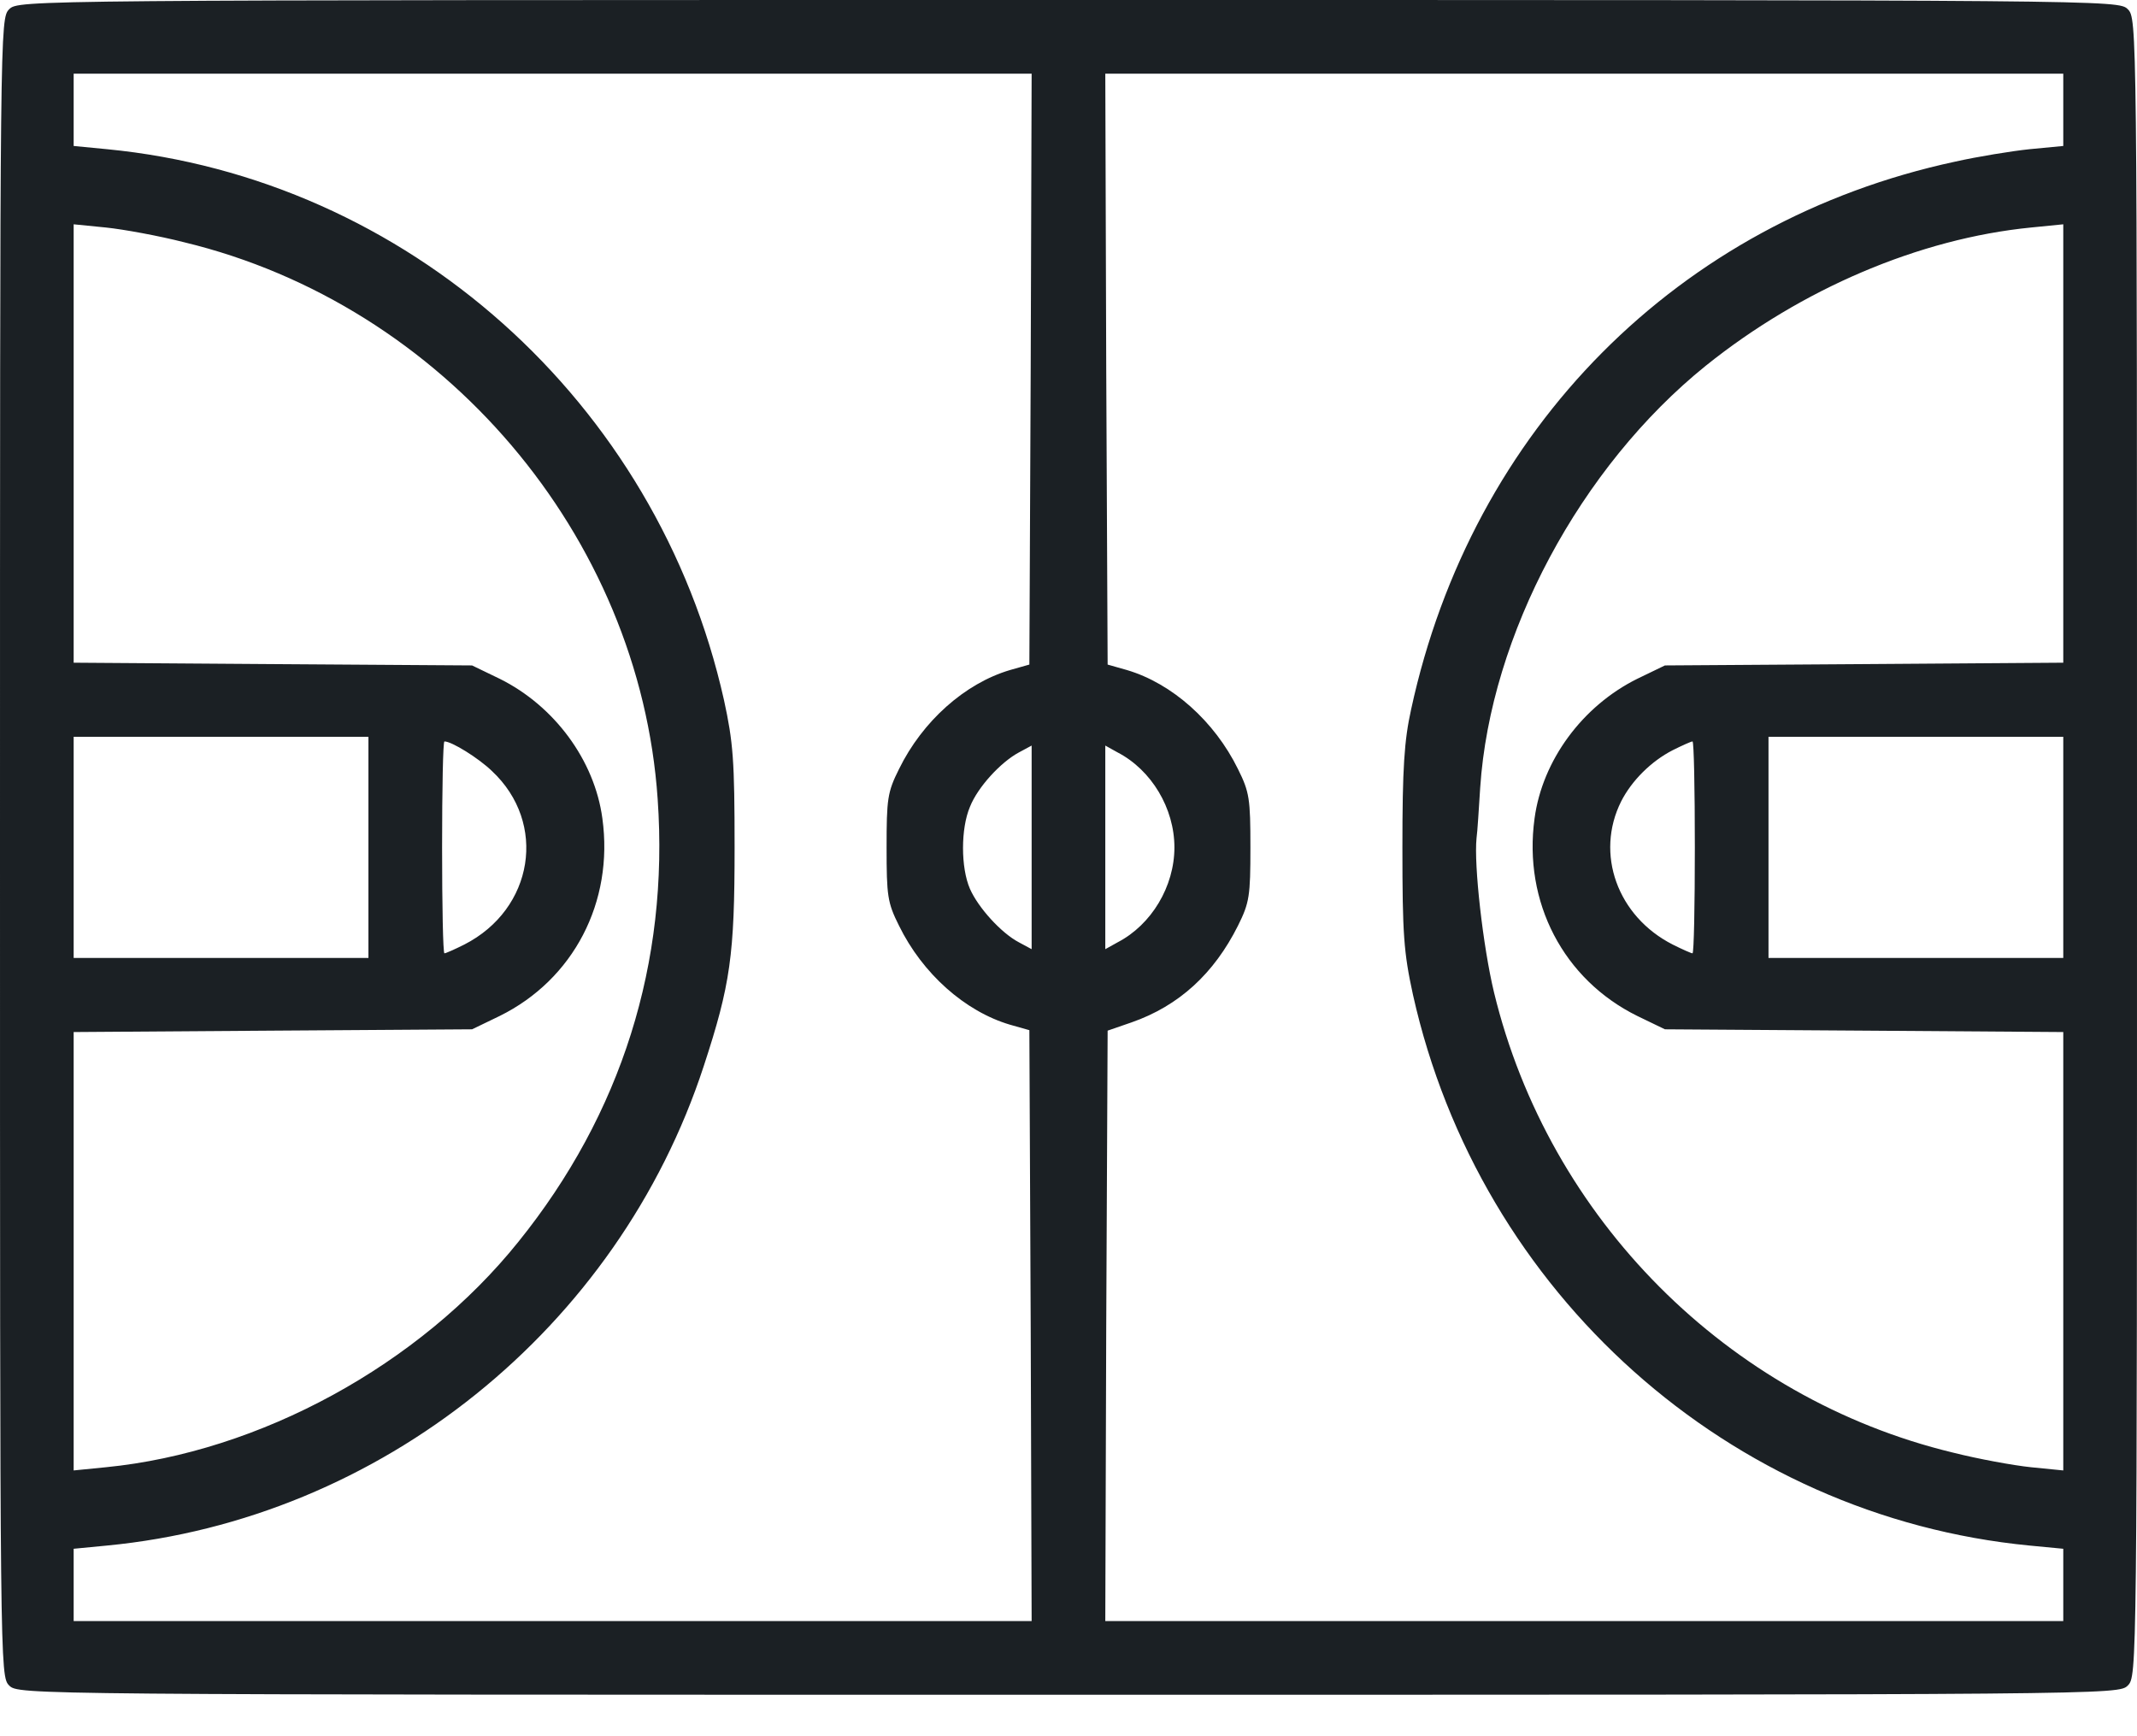 <svg width="32" height="26" viewBox="0 0 32 26" fill="none" xmlns="http://www.w3.org/2000/svg">
<path d="M0.138 25.241C0.276 25.379 0.365 25.379 16 25.379C31.634 25.379 31.724 25.379 31.862 25.241C32 25.103 32 25.014 32 12.69C32 0.366 32 0.276 31.862 0.138C31.724 -1.90735e-06 31.634 -1.90735e-06 16 -1.90735e-06C0.365 -1.90735e-06 0.276 -1.90735e-06 0.138 0.138C-0 0.276 -0 0.366 -0 12.69C-0 25.014 -0 25.103 0.138 25.241ZM1.6 23.145C5.703 22.752 9.255 19.889 10.538 15.965C10.938 14.745 11 14.303 11 12.69C11 11.386 10.979 11.117 10.841 10.483C9.841 6.014 6.096 2.669 1.6 2.234L1.103 2.186V1.648V1.103L8.276 1.103H15.448L15.434 5.524L15.414 9.952L15.124 10.034C14.448 10.234 13.813 10.8 13.462 11.517C13.289 11.862 13.276 11.965 13.276 12.69C13.276 13.414 13.289 13.517 13.462 13.862C13.813 14.579 14.448 15.145 15.124 15.345L15.414 15.427L15.434 19.855L15.448 24.276H8.276L1.103 24.276V23.731V23.193L1.6 23.145ZM4.083 15.434L7.069 15.414L7.483 15.214C8.586 14.669 9.193 13.51 9.02 12.255C8.903 11.386 8.303 10.572 7.483 10.165L7.069 9.965L4.083 9.945L1.103 9.924V6.641V3.359L1.586 3.407C1.848 3.434 2.379 3.531 2.758 3.628C6.641 4.565 9.579 8.021 9.848 11.965C10.02 14.421 9.303 16.683 7.765 18.593C6.283 20.441 3.889 21.745 1.586 21.972L1.103 22.02V18.738V15.455L4.083 15.434ZM3.31 11.034H5.517V12.69V14.345H3.31H1.103V12.69V11.034H3.31ZM6.655 11.103C6.765 11.103 7.165 11.352 7.365 11.545C8.2 12.324 7.993 13.614 6.952 14.145C6.814 14.214 6.676 14.276 6.655 14.276C6.634 14.276 6.62 13.559 6.62 12.69C6.62 11.814 6.634 11.103 6.655 11.103ZM14.524 12.083C14.641 11.786 14.986 11.414 15.255 11.269L15.448 11.165V12.69V14.214L15.255 14.11C14.993 13.972 14.648 13.593 14.524 13.31C14.386 12.993 14.386 12.407 14.524 12.083ZM16.945 15.31C17.655 15.062 18.179 14.579 18.538 13.862C18.71 13.517 18.724 13.414 18.724 12.69C18.724 11.965 18.71 11.862 18.538 11.517C18.186 10.8 17.551 10.234 16.875 10.034L16.586 9.952L16.565 5.524L16.551 1.103H23.724H30.896V1.648V2.186L30.393 2.234C30.124 2.262 29.613 2.345 29.275 2.421C25.137 3.31 22.041 6.421 21.131 10.621C21.027 11.089 21 11.503 21 12.69C21 13.993 21.02 14.262 21.158 14.896C22.158 19.372 25.896 22.71 30.393 23.145L30.896 23.193V23.731V24.276H23.724H16.551L16.565 19.855L16.586 15.434L16.945 15.31ZM16.738 11.269C17.241 11.531 17.586 12.103 17.586 12.69C17.586 13.276 17.241 13.848 16.738 14.11L16.551 14.214V12.69V11.165L16.738 11.269ZM22.165 11.793C22.317 9.51 23.662 6.993 25.544 5.476C26.979 4.324 28.744 3.572 30.413 3.407L30.896 3.359V6.641V9.924L27.91 9.945L24.931 9.965L24.517 10.165C23.696 10.572 23.096 11.386 22.979 12.255C22.806 13.51 23.413 14.669 24.517 15.214L24.931 15.414L27.917 15.434L30.896 15.455V18.738V22.02L30.413 21.972C30.151 21.945 29.62 21.848 29.241 21.752C25.869 20.938 23.193 18.248 22.372 14.862C22.206 14.172 22.069 12.952 22.11 12.552C22.124 12.455 22.144 12.117 22.165 11.793ZM24.276 12C24.434 11.69 24.724 11.4 25.048 11.234C25.186 11.165 25.324 11.103 25.344 11.103C25.365 11.103 25.379 11.814 25.379 12.69C25.379 13.559 25.365 14.276 25.344 14.276C25.324 14.276 25.186 14.214 25.048 14.145C24.22 13.724 23.882 12.786 24.276 12ZM28.689 11.034H30.896V12.69V14.345H28.689H26.482V12.69V11.034H28.689Z" fill="#1B2024"/>
</svg>
